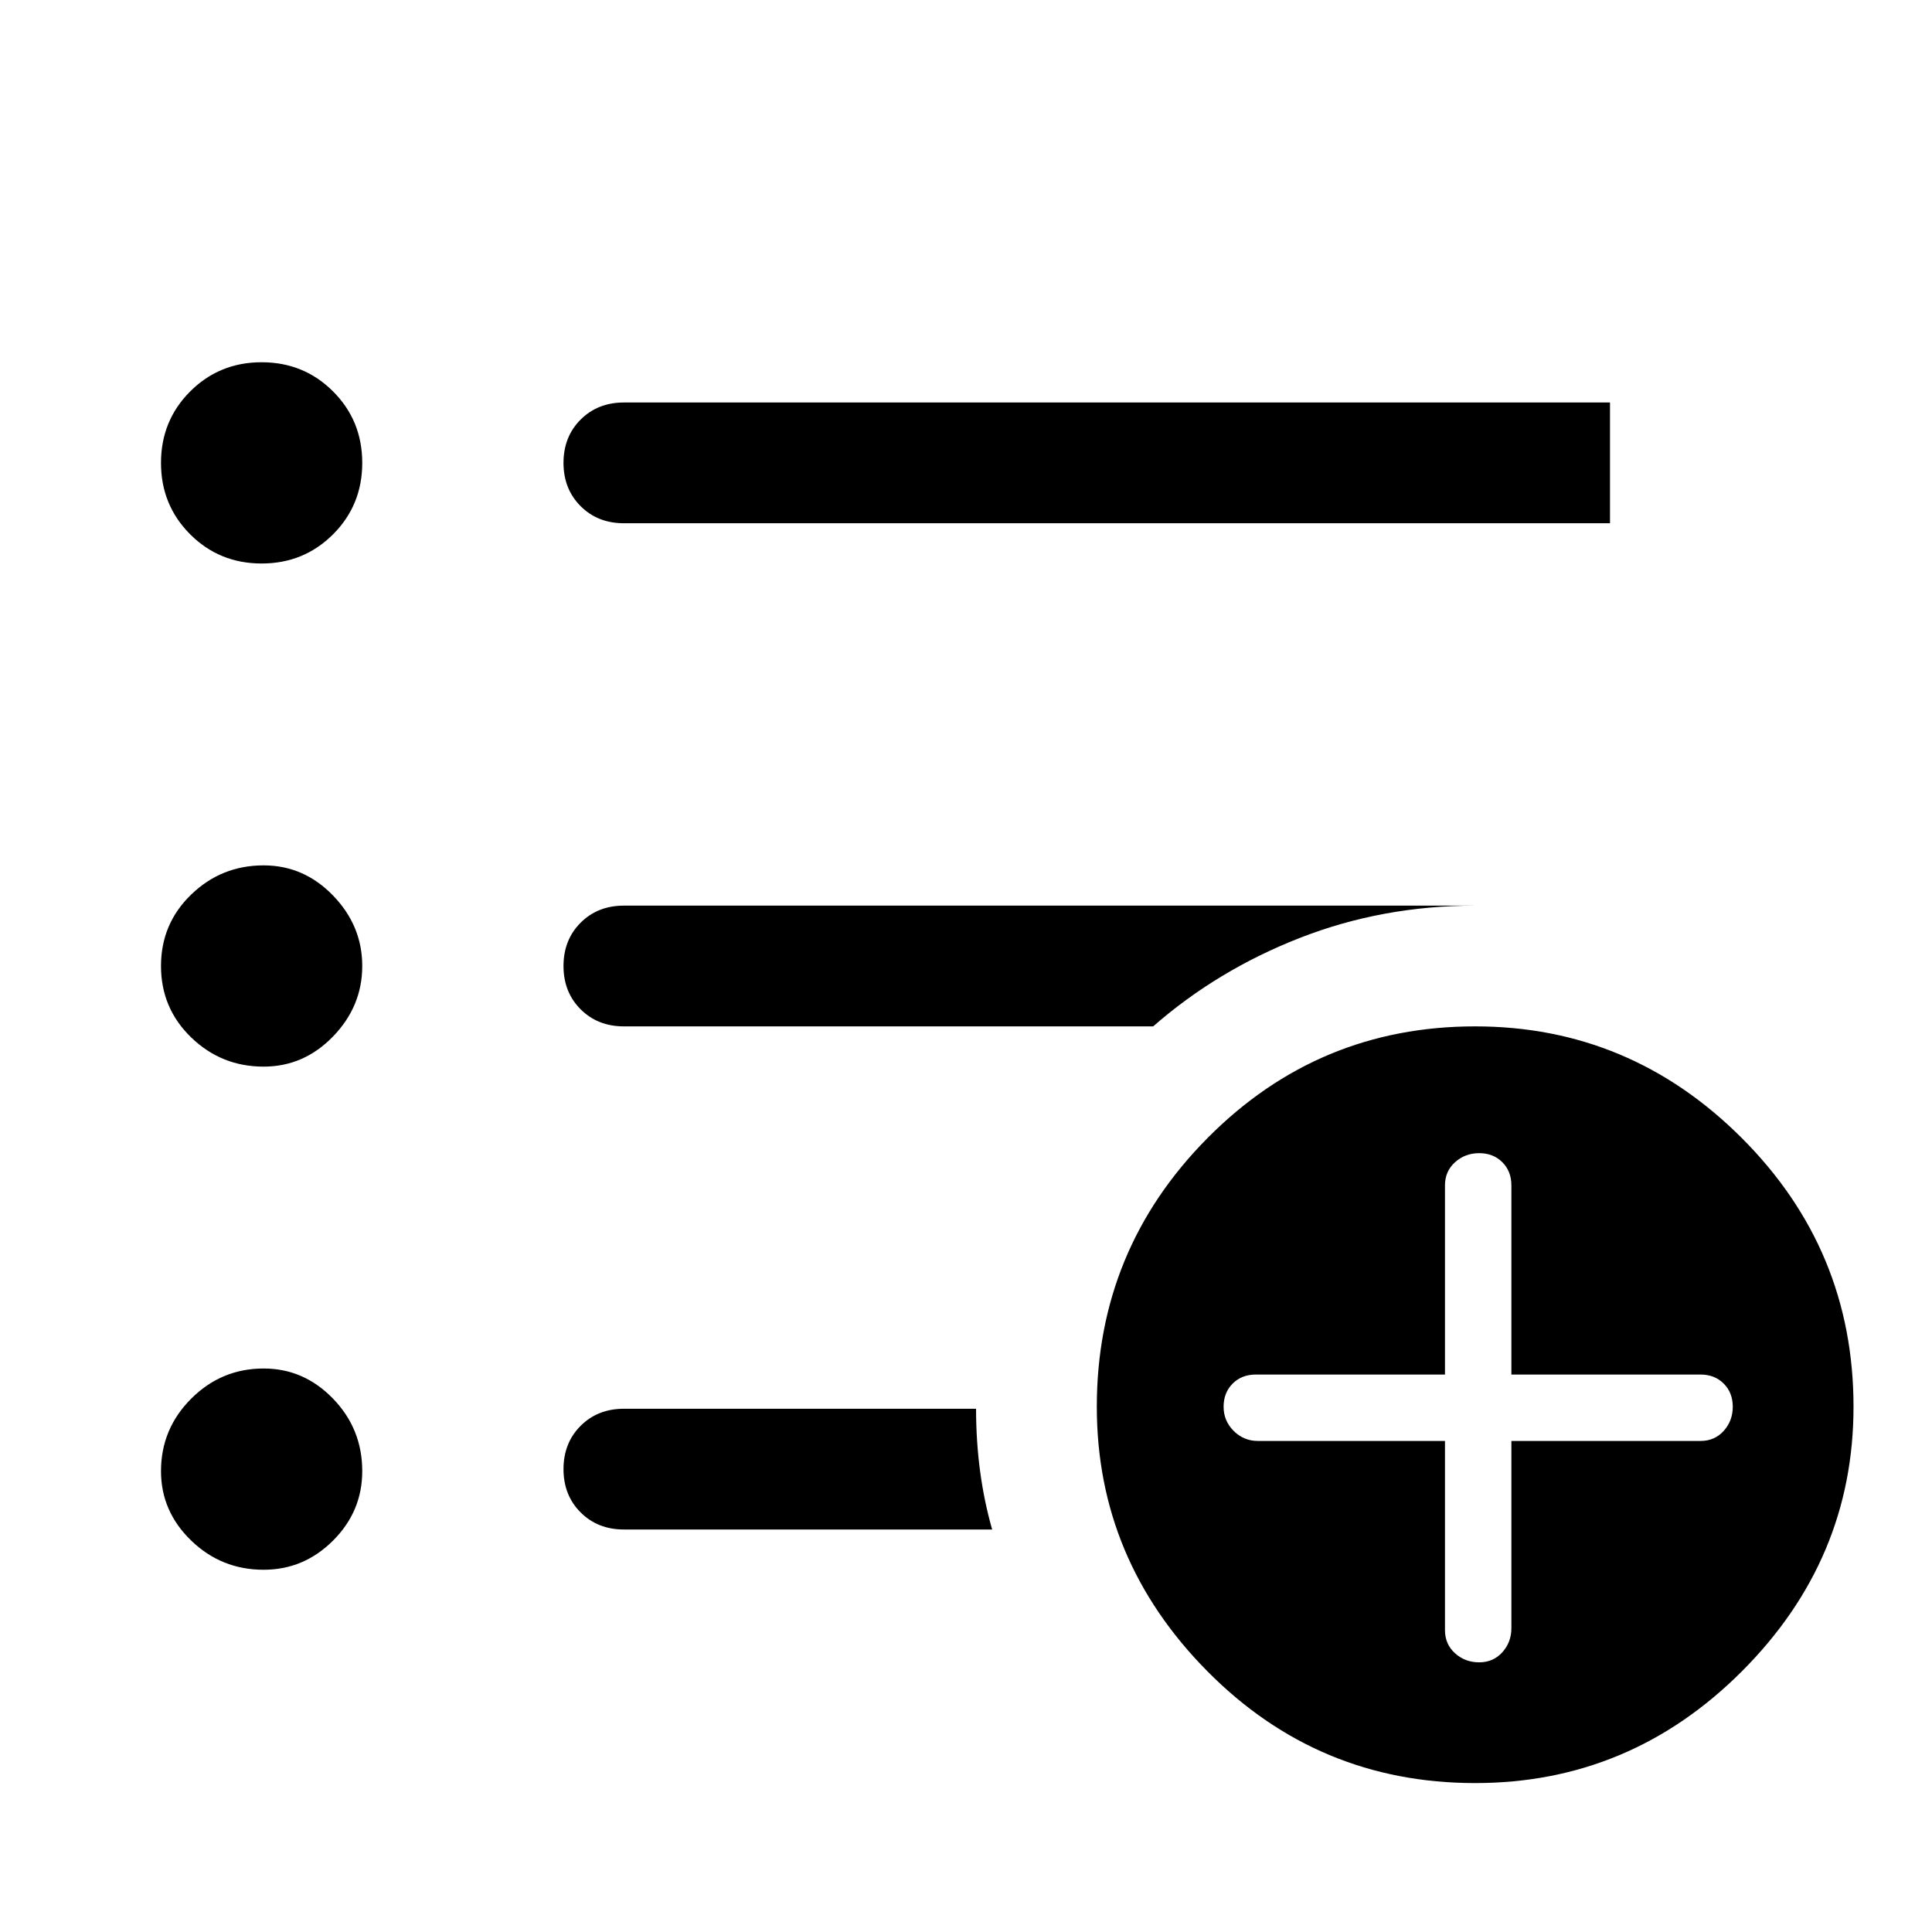 <svg xmlns="http://www.w3.org/2000/svg" viewBox="0 0 48 48"><path d="M6.5 14q-1.05 0-1.775-.725Q4 12.55 4 11.5q0-1.05.725-1.775Q5.45 9 6.5 9q1.05 0 1.775.725Q9 10.45 9 11.5q0 1.05-.725 1.775Q7.55 14 6.5 14zm.05 12.5q-1.05 0-1.8-.725T4 24q0-1.05.75-1.775.75-.725 1.8-.725 1 0 1.725.75Q9 23 9 24t-.725 1.75q-.725.75-1.725.75zm0 12.5q-1.05 0-1.8-.725T4 36.55q0-1.05.75-1.8t1.8-.75q1 0 1.725.75.725.75.725 1.8 0 1-.725 1.725Q7.55 39 6.55 39zm8.95-26q-.65 0-1.075-.425Q14 12.15 14 11.5q0-.65.425-1.075Q14.85 10 15.5 10H40v3zm0 12.5q-.65 0-1.075-.425Q14 24.65 14 24q0-.65.425-1.075.425-.425 1.075-.425h21.15q-2.3 0-4.35.8t-3.65 2.2zM24.65 38H15.5q-.65 0-1.075-.425Q14 37.15 14 36.5q0-.65.425-1.075Q14.85 35 15.5 35h8.75q0 .8.1 1.55t.3 1.45zm12 6.3q-3.9 0-6.65-2.775-2.75-2.775-2.75-6.575 0-3.9 2.75-6.675t6.65-2.775q3.85 0 6.625 2.775t2.775 6.675q0 3.8-2.775 6.575Q40.5 44.3 36.65 44.3zm-.75-8.5v4.7q0 .35.25.575.25.225.6.225t.575-.25q.225-.25.225-.6V35.8h4.7q.35 0 .575-.25.225-.25.225-.6t-.225-.575q-.225-.225-.575-.225h-4.7v-4.7q0-.35-.225-.575-.225-.225-.575-.225t-.6.225q-.25.225-.25.575v4.7h-4.7q-.35 0-.575.225-.225.225-.225.575t.25.6q.25.25.6.25z"/></svg>